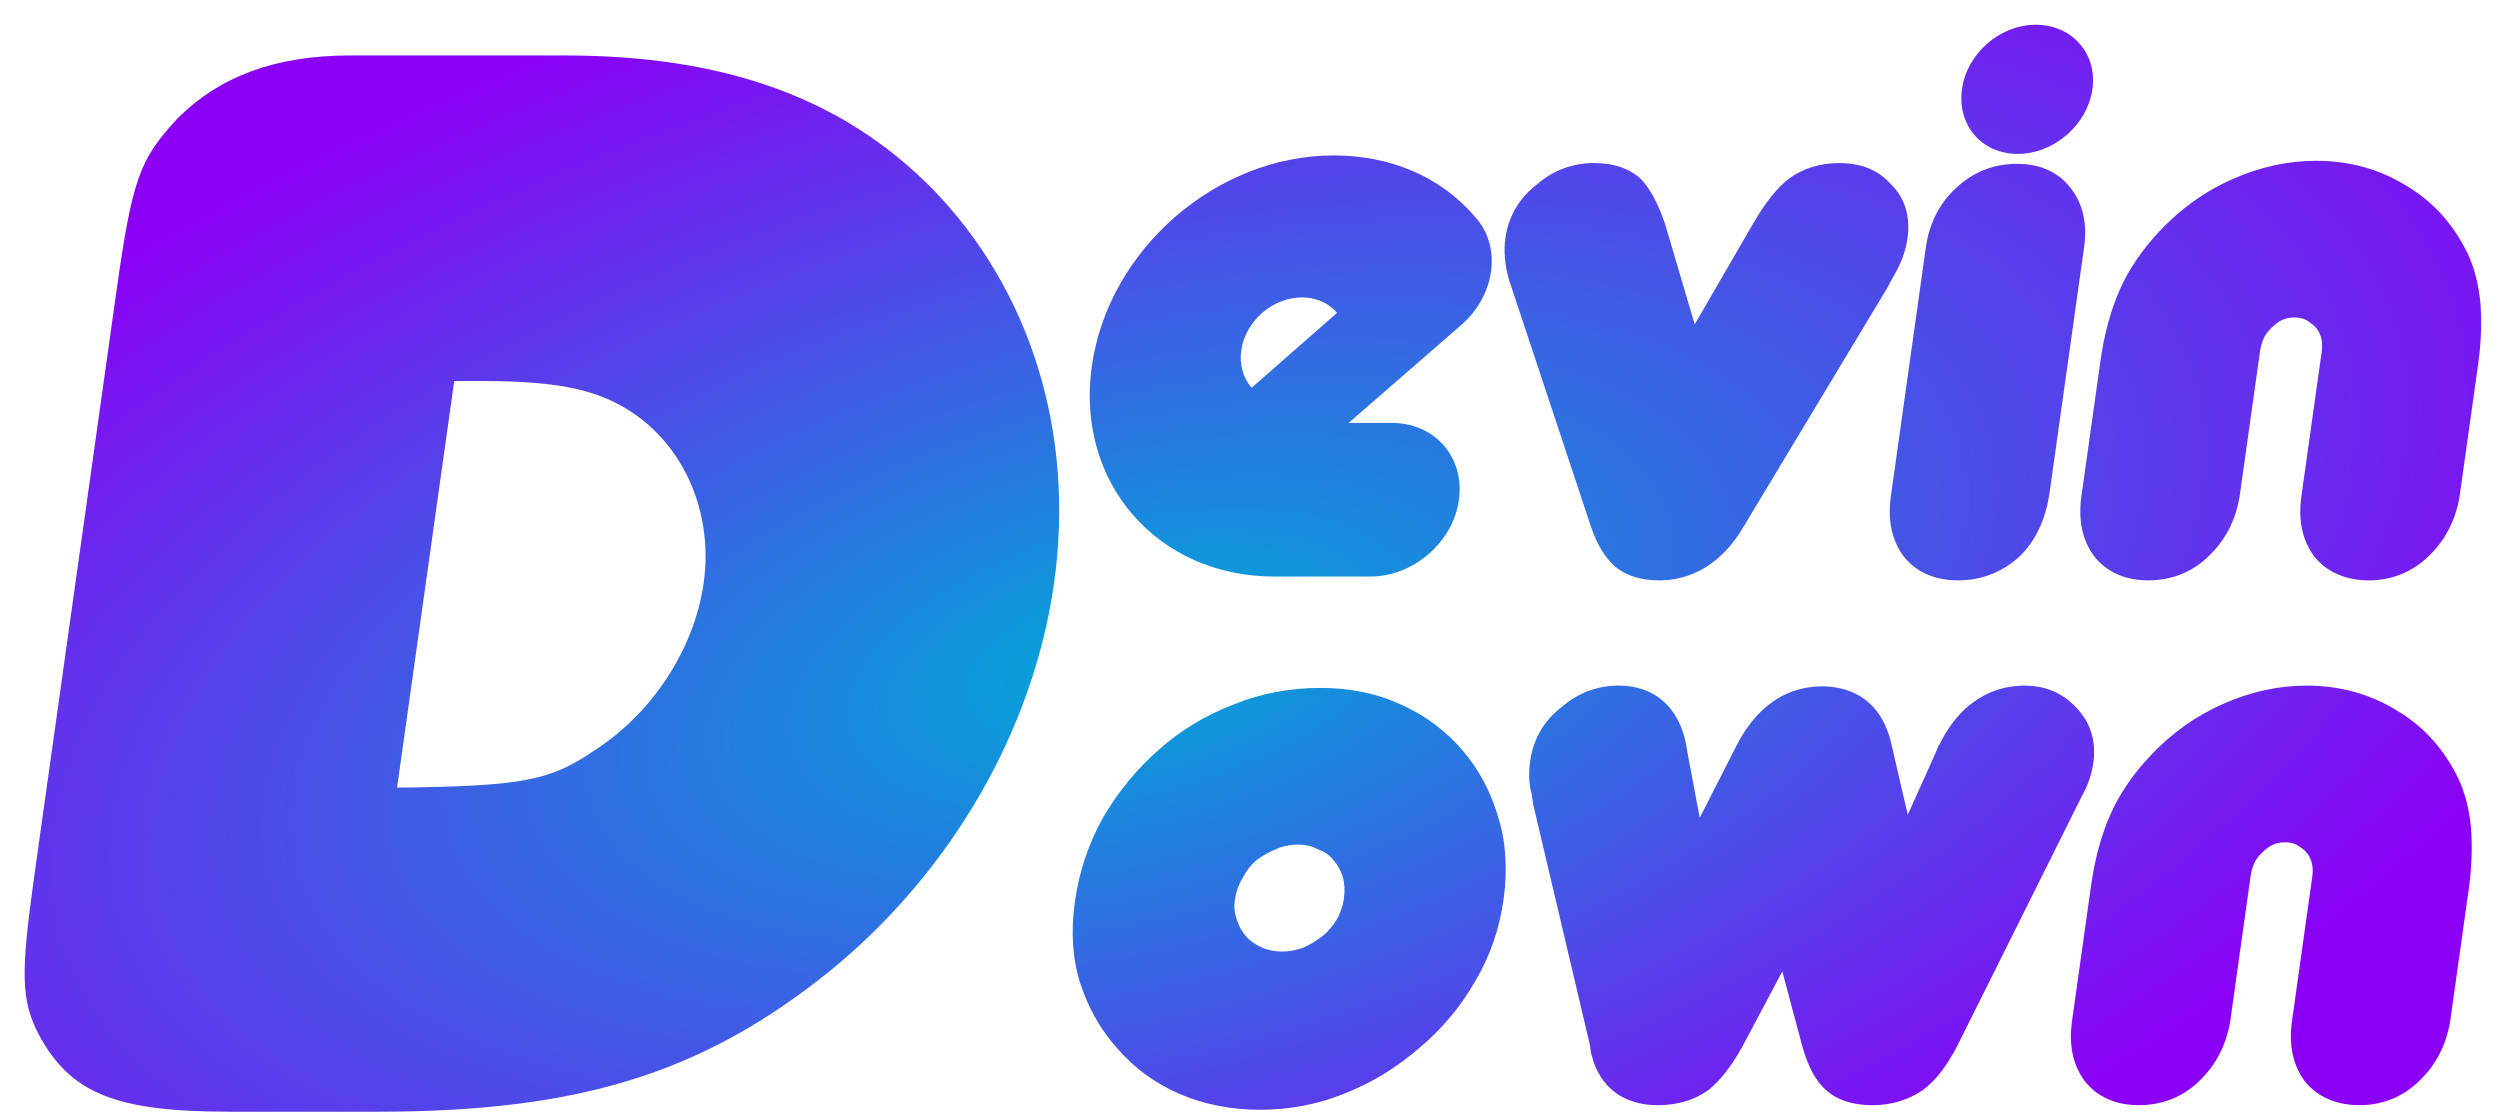 <svg width="92" height="41" viewBox="0 0 92 41" fill="none" xmlns="http://www.w3.org/2000/svg">
<path d="M20.785 2.041C26.692 2.041 31.015 3.616 34.298 6.935C37.923 10.648 39.565 15.935 38.791 21.448C38.032 26.848 35.024 32.079 30.534 35.736C25.858 39.504 21.286 40.911 13.902 40.911H8.449C4.245 40.911 2.579 40.236 1.411 38.042C0.789 36.804 0.745 35.904 1.267 32.192L4.271 10.816C4.872 6.541 5.137 5.866 6.544 4.347C8.064 2.829 10.105 2.041 12.889 2.041H20.785ZM16.715 14.023L14.612 28.985C19.108 28.929 20.21 28.76 21.846 27.635C23.967 26.285 25.548 23.923 25.896 21.448C26.284 18.692 25.016 15.991 22.625 14.81C21.512 14.248 20.066 14.023 17.794 14.023H16.715Z" fill="url(#paint0_angular_2064_1594)"/>
<path d="M51.218 15.564C52.809 15.564 53.909 16.83 53.687 18.405C53.47 19.952 52.014 21.217 50.424 21.217H46.93C46.902 21.217 46.902 21.217 46.902 21.217C42.585 21.217 39.577 17.758 40.178 13.483C40.783 9.18 44.763 5.72 49.08 5.72C51.181 5.72 53.031 6.508 54.298 7.998C55.28 9.095 55.027 10.895 53.737 11.992L49.725 15.48C49.692 15.508 49.66 15.536 49.628 15.564H51.218ZM49.203 11.514C48.571 10.755 47.321 10.755 46.448 11.514C45.574 12.273 45.4 13.511 46.06 14.27L49.203 11.514Z" fill="url(#paint1_angular_2064_1594)"/>
<path d="M69.593 6.789C70.118 7.295 70.303 7.998 70.197 8.758C70.125 9.264 69.945 9.742 69.65 10.22L69.457 10.586L64.158 19.389C63.15 21.105 61.808 21.358 61.07 21.358C60.388 21.358 59.844 21.189 59.437 20.852C59.083 20.542 58.781 20.064 58.559 19.417L55.646 10.642L55.526 10.276C55.374 9.742 55.332 9.236 55.399 8.758C55.506 7.998 55.889 7.295 56.556 6.789C57.171 6.254 57.888 6.001 58.655 6.001C59.394 6.001 59.962 6.198 60.39 6.592C60.712 6.929 61.006 7.464 61.268 8.223L62.365 11.936L64.502 8.251C64.954 7.464 65.402 6.901 65.847 6.564C66.353 6.198 66.977 6.001 67.687 6.001C68.482 6.001 69.128 6.254 69.593 6.789Z" fill="url(#paint2_angular_2064_1594)"/>
<path d="M76.228 6.958C76.66 7.52 76.813 8.251 76.695 9.095L75.43 18.095C75.295 19.052 74.961 19.811 74.396 20.402C73.769 21.02 72.955 21.358 72.074 21.358C71.194 21.358 70.499 21.049 70.042 20.458C69.614 19.867 69.461 19.136 69.584 18.264L70.872 9.095C70.995 8.223 71.385 7.464 71.972 6.929C72.594 6.339 73.348 6.029 74.228 6.029C75.081 6.029 75.775 6.339 76.228 6.958ZM74.251 5.664C72.917 5.664 72.016 4.595 72.202 3.273C72.383 1.979 73.585 0.911 74.919 0.911C76.254 0.911 77.183 1.979 77.002 3.273C76.816 4.595 75.586 5.664 74.251 5.664Z" fill="url(#paint3_angular_2064_1594)"/>
<path d="M91.282 11.177C91.329 11.851 91.308 12.611 91.197 13.398L90.509 18.292C90.358 19.164 89.972 19.895 89.381 20.458C88.787 21.049 88.005 21.358 87.181 21.358C86.329 21.358 85.606 21.049 85.149 20.458C84.721 19.867 84.568 19.136 84.691 18.264L85.438 12.948C85.529 12.302 85.203 11.992 85.02 11.88C84.841 11.739 84.678 11.683 84.451 11.683C84.111 11.683 83.867 11.795 83.637 12.02C83.346 12.273 83.221 12.555 83.166 12.948L82.415 18.292C82.264 19.164 81.877 19.895 81.287 20.458C80.692 21.049 79.91 21.358 79.058 21.358C78.206 21.358 77.511 21.049 77.055 20.458C76.627 19.867 76.474 19.136 76.596 18.264L77.296 13.286C77.434 12.302 77.67 11.43 78.004 10.67C78.338 9.911 78.839 9.18 79.473 8.505C80.241 7.689 81.127 7.042 82.156 6.592C83.157 6.142 84.211 5.917 85.233 5.917C86.454 5.917 87.576 6.226 88.568 6.845C89.564 7.436 90.297 8.28 90.805 9.32C91.046 9.826 91.214 10.445 91.282 11.177Z" fill="url(#paint4_angular_2064_1594)"/>
<path d="M55.132 30.068C55.427 30.996 55.48 32.037 55.33 33.105C55.18 34.174 54.838 35.187 54.282 36.115C53.754 37.043 53.071 37.859 52.234 38.562C51.425 39.265 50.522 39.827 49.53 40.221C48.505 40.643 47.455 40.84 46.375 40.84C45.296 40.84 44.301 40.643 43.391 40.249C42.481 39.855 41.736 39.293 41.125 38.59C40.51 37.915 40.056 37.099 39.757 36.199C39.461 35.271 39.405 34.259 39.555 33.19C39.709 32.093 40.054 31.052 40.586 30.096C41.147 29.14 41.833 28.296 42.642 27.593C43.422 26.89 44.354 26.327 45.375 25.933C46.4 25.512 47.478 25.315 48.586 25.315C49.665 25.315 50.66 25.512 51.566 25.933C52.448 26.327 53.193 26.89 53.804 27.593C54.415 28.296 54.865 29.14 55.132 30.068ZM45.514 33.837C45.592 34.09 45.706 34.287 45.853 34.455C45.999 34.624 46.207 34.765 46.447 34.877C46.662 34.962 46.91 35.018 47.194 35.018C47.449 35.018 47.713 34.962 47.952 34.877C48.223 34.765 48.474 34.596 48.697 34.427C48.891 34.259 49.061 34.062 49.21 33.809C49.327 33.584 49.419 33.33 49.455 33.077C49.498 32.768 49.477 32.515 49.423 32.29C49.345 32.037 49.231 31.84 49.084 31.671C48.941 31.474 48.734 31.334 48.49 31.249C48.279 31.137 48.031 31.08 47.775 31.08C47.491 31.08 47.2 31.137 46.956 31.249C46.685 31.362 46.438 31.502 46.215 31.671C46.021 31.84 45.848 32.065 45.727 32.318C45.582 32.543 45.485 32.824 45.442 33.133C45.406 33.387 45.432 33.612 45.514 33.837Z" fill="url(#paint5_angular_2064_1594)"/>
<path d="M76.411 26.046C76.932 26.58 77.146 27.283 77.035 28.071C76.976 28.493 76.831 28.915 76.606 29.308L72.019 38.505C71.632 39.237 71.248 39.743 70.771 40.109C70.237 40.474 69.612 40.671 68.902 40.671C68.164 40.671 67.595 40.474 67.192 40.109C66.814 39.771 66.544 39.265 66.334 38.534L65.589 35.749L64.123 38.505C63.704 39.265 63.292 39.771 62.875 40.109C62.369 40.474 61.745 40.671 61.007 40.671C59.728 40.671 58.858 39.996 58.569 38.815L58.549 38.759L58.507 38.449L56.425 29.618L56.367 29.224C56.252 28.83 56.254 28.409 56.314 27.987C56.42 27.227 56.803 26.524 57.471 26.018C58.086 25.483 58.803 25.23 59.57 25.23C60.876 25.23 61.788 26.018 62.049 27.396L62.111 27.762L62.55 30.096L63.883 27.48C64.237 26.777 64.649 26.271 65.127 25.905C65.669 25.483 66.325 25.258 67.064 25.258C67.831 25.258 69.154 25.54 69.587 27.312L70.206 29.983L71.155 27.874L71.324 27.48L71.328 27.452L71.361 27.424C72.283 25.512 73.714 25.23 74.509 25.23C75.276 25.23 75.918 25.512 76.411 26.046Z" fill="url(#paint6_angular_2064_1594)"/>
<path d="M90.936 30.49C90.983 31.165 90.962 31.924 90.851 32.712L90.163 37.605C90.012 38.477 89.625 39.209 89.035 39.771C88.441 40.362 87.659 40.671 86.835 40.671C85.983 40.671 85.26 40.362 84.803 39.771C84.375 39.181 84.222 38.449 84.345 37.577L85.092 32.262C85.183 31.615 84.857 31.305 84.674 31.193C84.495 31.052 84.332 30.996 84.105 30.996C83.764 30.996 83.521 31.108 83.291 31.334C83 31.587 82.875 31.868 82.82 32.262L82.069 37.605C81.918 38.477 81.531 39.209 80.941 39.771C80.346 40.362 79.564 40.671 78.712 40.671C77.86 40.671 77.165 40.362 76.709 39.771C76.28 39.181 76.128 38.449 76.25 37.577L76.95 32.599C77.088 31.615 77.324 30.743 77.658 29.983C77.992 29.224 78.493 28.493 79.127 27.818C79.895 27.002 80.781 26.355 81.81 25.905C82.811 25.455 83.865 25.23 84.887 25.23C86.108 25.23 87.229 25.54 88.222 26.158C89.218 26.749 89.951 27.593 90.458 28.634C90.7 29.14 90.868 29.759 90.936 30.49Z" fill="url(#paint7_angular_2064_1594)"/>
<defs>
<radialGradient id="paint0_angular_2064_1594" cx="0" cy="0" r="1" gradientUnits="userSpaceOnUse" gradientTransform="translate(41.575 24.251) rotate(-104.178) scale(27.829 59.392)">
<stop stop-color="#00A8D7"/>
<stop offset="1" stop-color="#8B00F5"/>
</radialGradient>
<radialGradient id="paint1_angular_2064_1594" cx="0" cy="0" r="1" gradientUnits="userSpaceOnUse" gradientTransform="translate(41.575 24.251) rotate(-104.178) scale(27.829 59.392)">
<stop stop-color="#00A8D7"/>
<stop offset="1" stop-color="#8B00F5"/>
</radialGradient>
<radialGradient id="paint2_angular_2064_1594" cx="0" cy="0" r="1" gradientUnits="userSpaceOnUse" gradientTransform="translate(41.575 24.251) rotate(-104.178) scale(27.829 59.392)">
<stop stop-color="#00A8D7"/>
<stop offset="1" stop-color="#8B00F5"/>
</radialGradient>
<radialGradient id="paint3_angular_2064_1594" cx="0" cy="0" r="1" gradientUnits="userSpaceOnUse" gradientTransform="translate(41.575 24.251) rotate(-104.178) scale(27.829 59.392)">
<stop stop-color="#00A8D7"/>
<stop offset="1" stop-color="#8B00F5"/>
</radialGradient>
<radialGradient id="paint4_angular_2064_1594" cx="0" cy="0" r="1" gradientUnits="userSpaceOnUse" gradientTransform="translate(41.575 24.251) rotate(-104.178) scale(27.829 59.392)">
<stop stop-color="#00A8D7"/>
<stop offset="1" stop-color="#8B00F5"/>
</radialGradient>
<radialGradient id="paint5_angular_2064_1594" cx="0" cy="0" r="1" gradientUnits="userSpaceOnUse" gradientTransform="translate(41.575 24.251) rotate(-104.178) scale(27.829 59.392)">
<stop stop-color="#00A8D7"/>
<stop offset="1" stop-color="#8B00F5"/>
</radialGradient>
<radialGradient id="paint6_angular_2064_1594" cx="0" cy="0" r="1" gradientUnits="userSpaceOnUse" gradientTransform="translate(41.575 24.251) rotate(-104.178) scale(27.829 59.392)">
<stop stop-color="#00A8D7"/>
<stop offset="1" stop-color="#8B00F5"/>
</radialGradient>
<radialGradient id="paint7_angular_2064_1594" cx="0" cy="0" r="1" gradientUnits="userSpaceOnUse" gradientTransform="translate(41.575 24.251) rotate(-104.178) scale(27.829 59.392)">
<stop stop-color="#00A8D7"/>
<stop offset="1" stop-color="#8B00F5"/>
</radialGradient>
</defs>
</svg>
